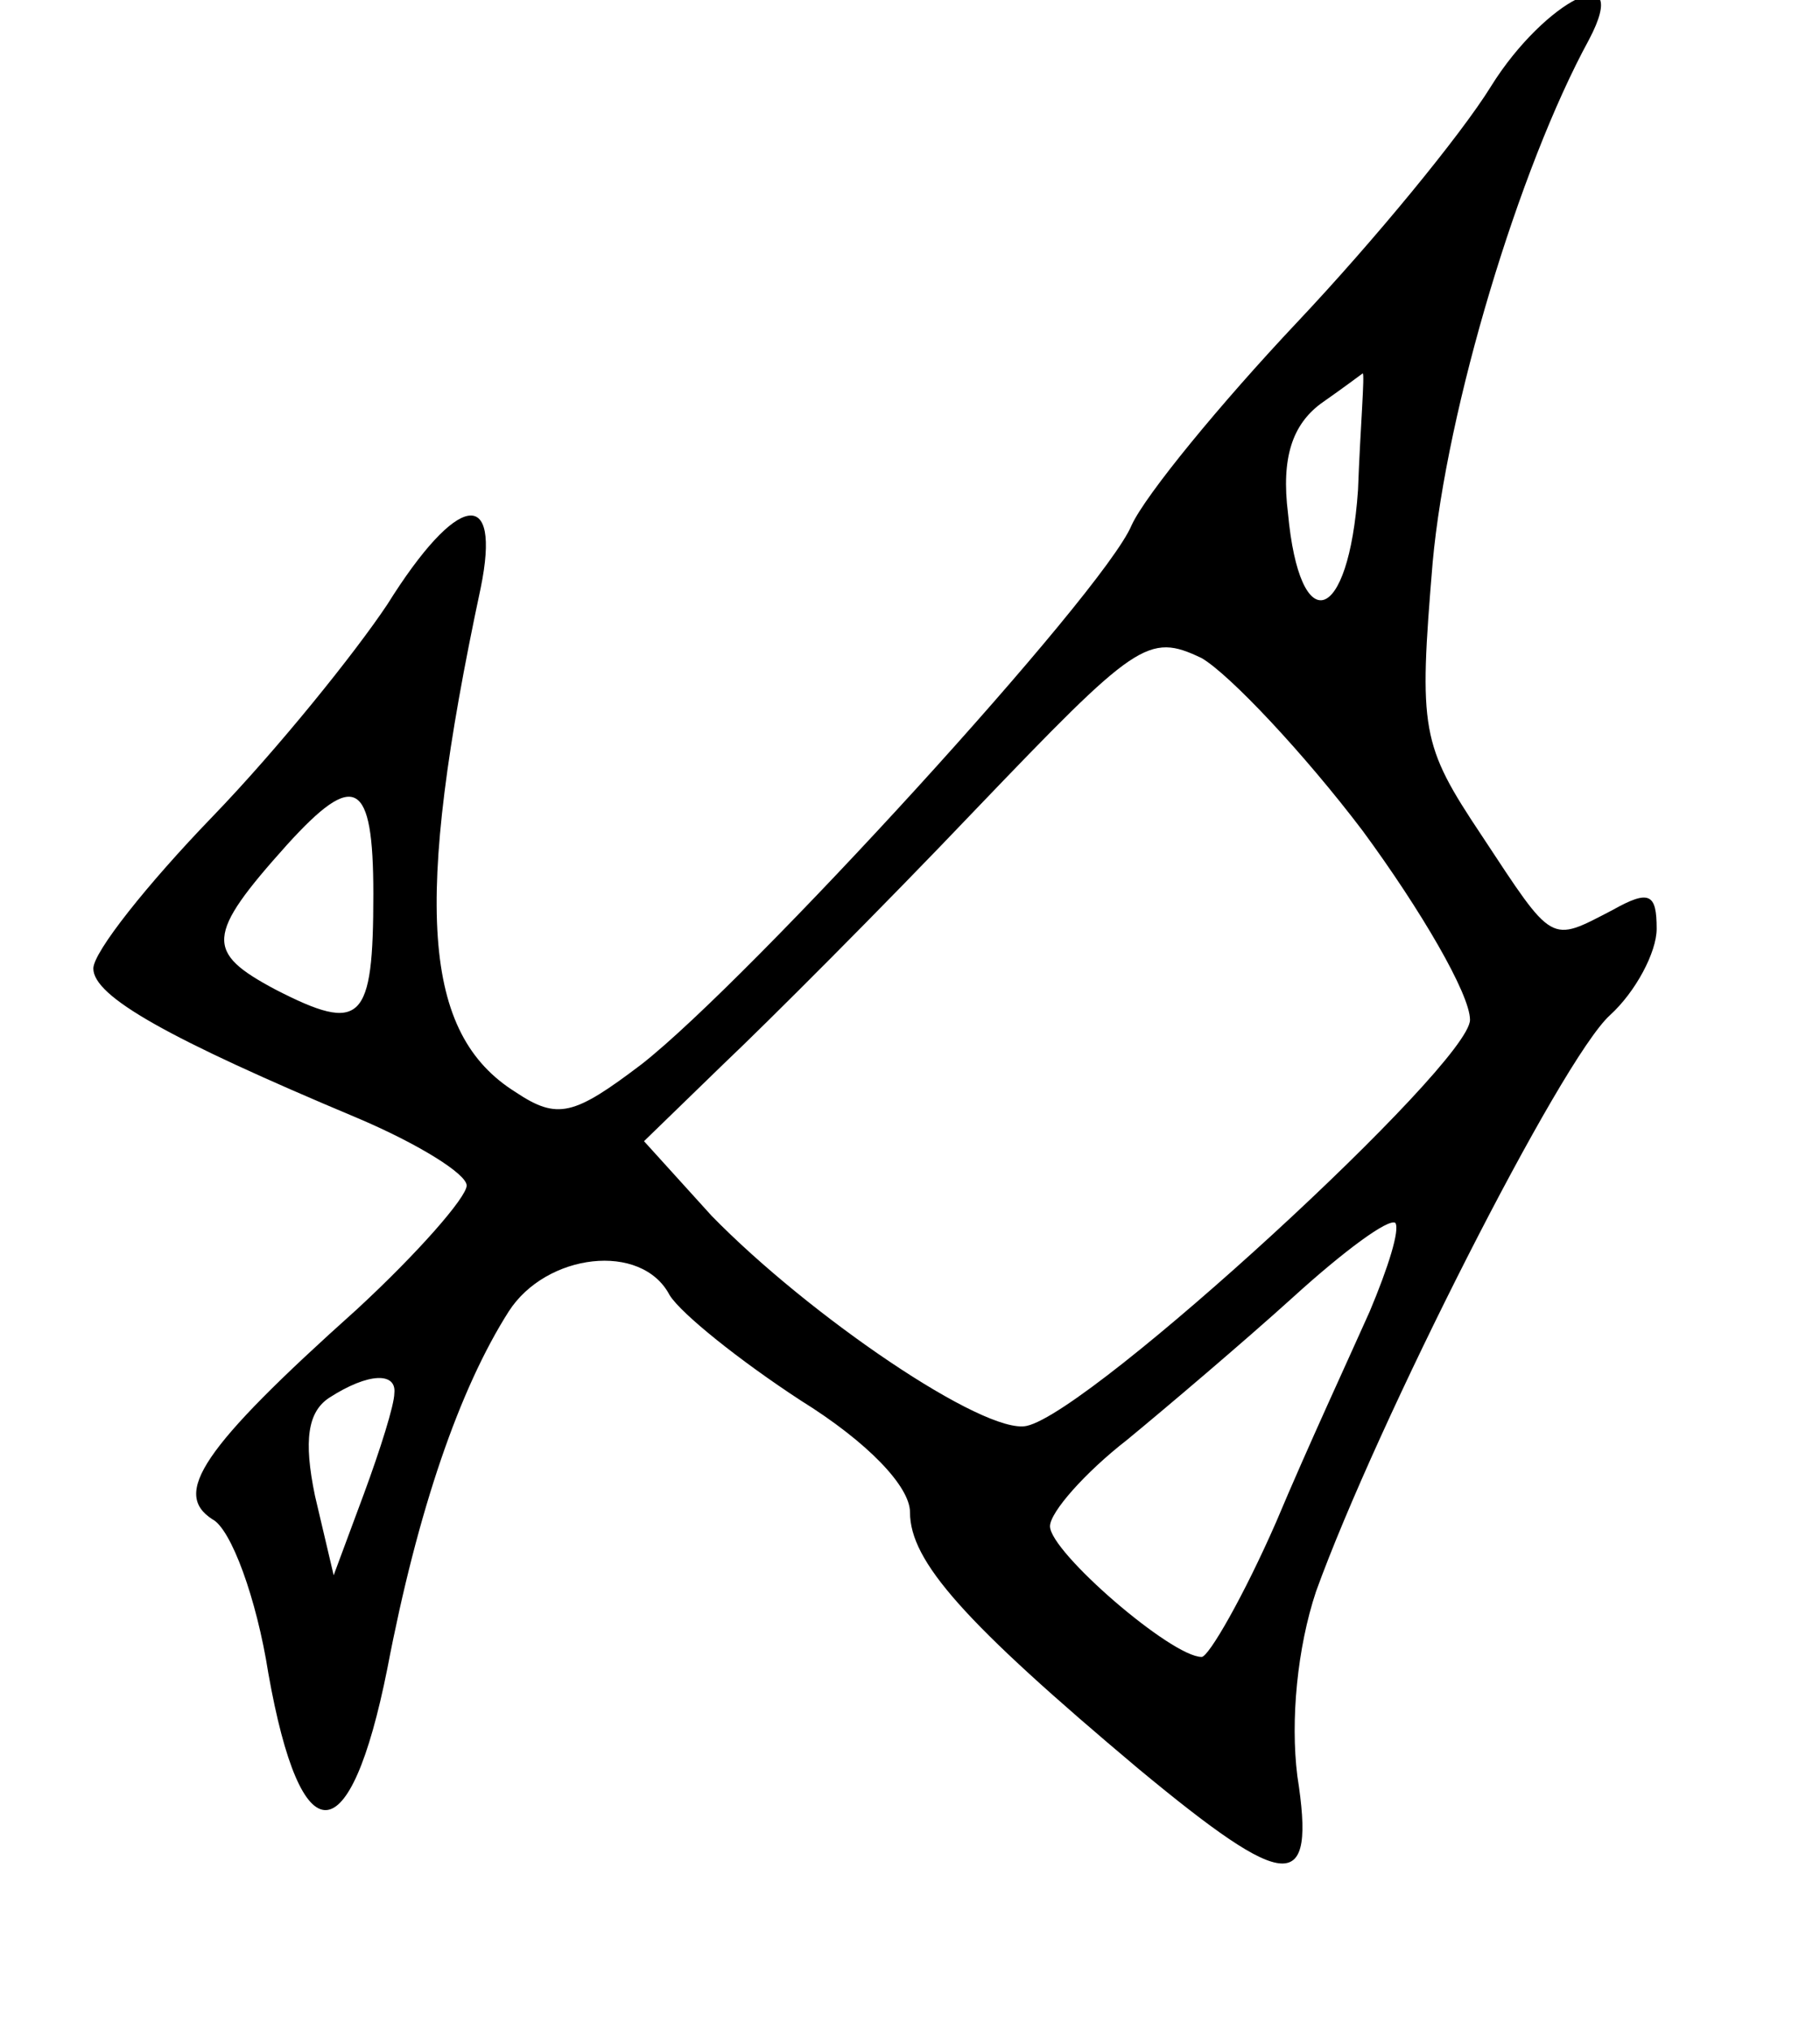 <?xml version="1.0" standalone="no"?>
<!DOCTYPE svg PUBLIC "-//W3C//DTD SVG 20010904//EN"
 "http://www.w3.org/TR/2001/REC-SVG-20010904/DTD/svg10.dtd">
<svg version="1.0" xmlns="http://www.w3.org/2000/svg"
 width="78pt" height="87pt" viewBox="0 0 78 87"
 preserveAspectRatio="xMidYMid meet">
<g transform="translate(0,87) scale(0.1,-0.1)"
fill="#000000" stroke="none">
<path d="M639 833 c-13 -21 -50 -66 -83 -101 -33 -35 -65 -74 -71 -87 -12 -29
-164 -195 -210 -231 -29 -22 -36 -24 -54 -12 -40 25 -44 80 -15 216 9 44 -10
41 -40 -7 -14 -21 -47 -62 -75 -91 -28 -29 -51 -58 -51 -65 0 -12 32 -30 113
-64 26 -11 47 -24 47 -29 0 -5 -21 -29 -47 -53 -67 -60 -79 -79 -62 -90 8 -4
19 -34 24 -66 14 -79 35 -78 51 2 13 68 31 120 52 153 16 25 57 30 69 7 5 -8
30 -28 56 -45 29 -18 47 -37 47 -48 0 -21 23 -47 98 -110 64 -53 76 -54 68 -3
-3 24 0 55 8 79 26 72 105 228 126 247 11 10 20 27 20 37 0 15 -3 17 -19 8
-27 -14 -25 -15 -56 32 -26 39 -27 45 -21 117 6 66 37 169 67 224 19 36 -19
17 -42 -20z m-57 -173 c-4 -58 -25 -64 -30 -10 -3 24 2 38 14 47 10 7 18 13
18 13 1 0 -1 -23 -2 -50z m2 -146 c25 -34 46 -70 46 -81 0 -19 -162 -168 -190
-174 -18 -4 -93 47 -135 90 l-29 32 34 33 c19 18 68 67 108 109 69 72 74 76
97 65 12 -7 44 -41 69 -74z m-424 -27 c0 -55 -5 -60 -42 -41 -30 16 -30 23 5
62 29 32 37 28 37 -21z m427 -179 c-8 -18 -27 -59 -40 -90 -14 -32 -29 -58
-32 -58 -13 0 -65 45 -65 56 0 6 15 23 33 37 17 14 50 42 71 61 22 20 41 34
44 32 2 -3 -3 -19 -11 -38z m-418 -35 c0 -5 -6 -24 -13 -43 l-13 -35 -8 34
c-5 24 -3 36 6 42 17 11 29 11 28 2z"/>
</g>
</svg>
